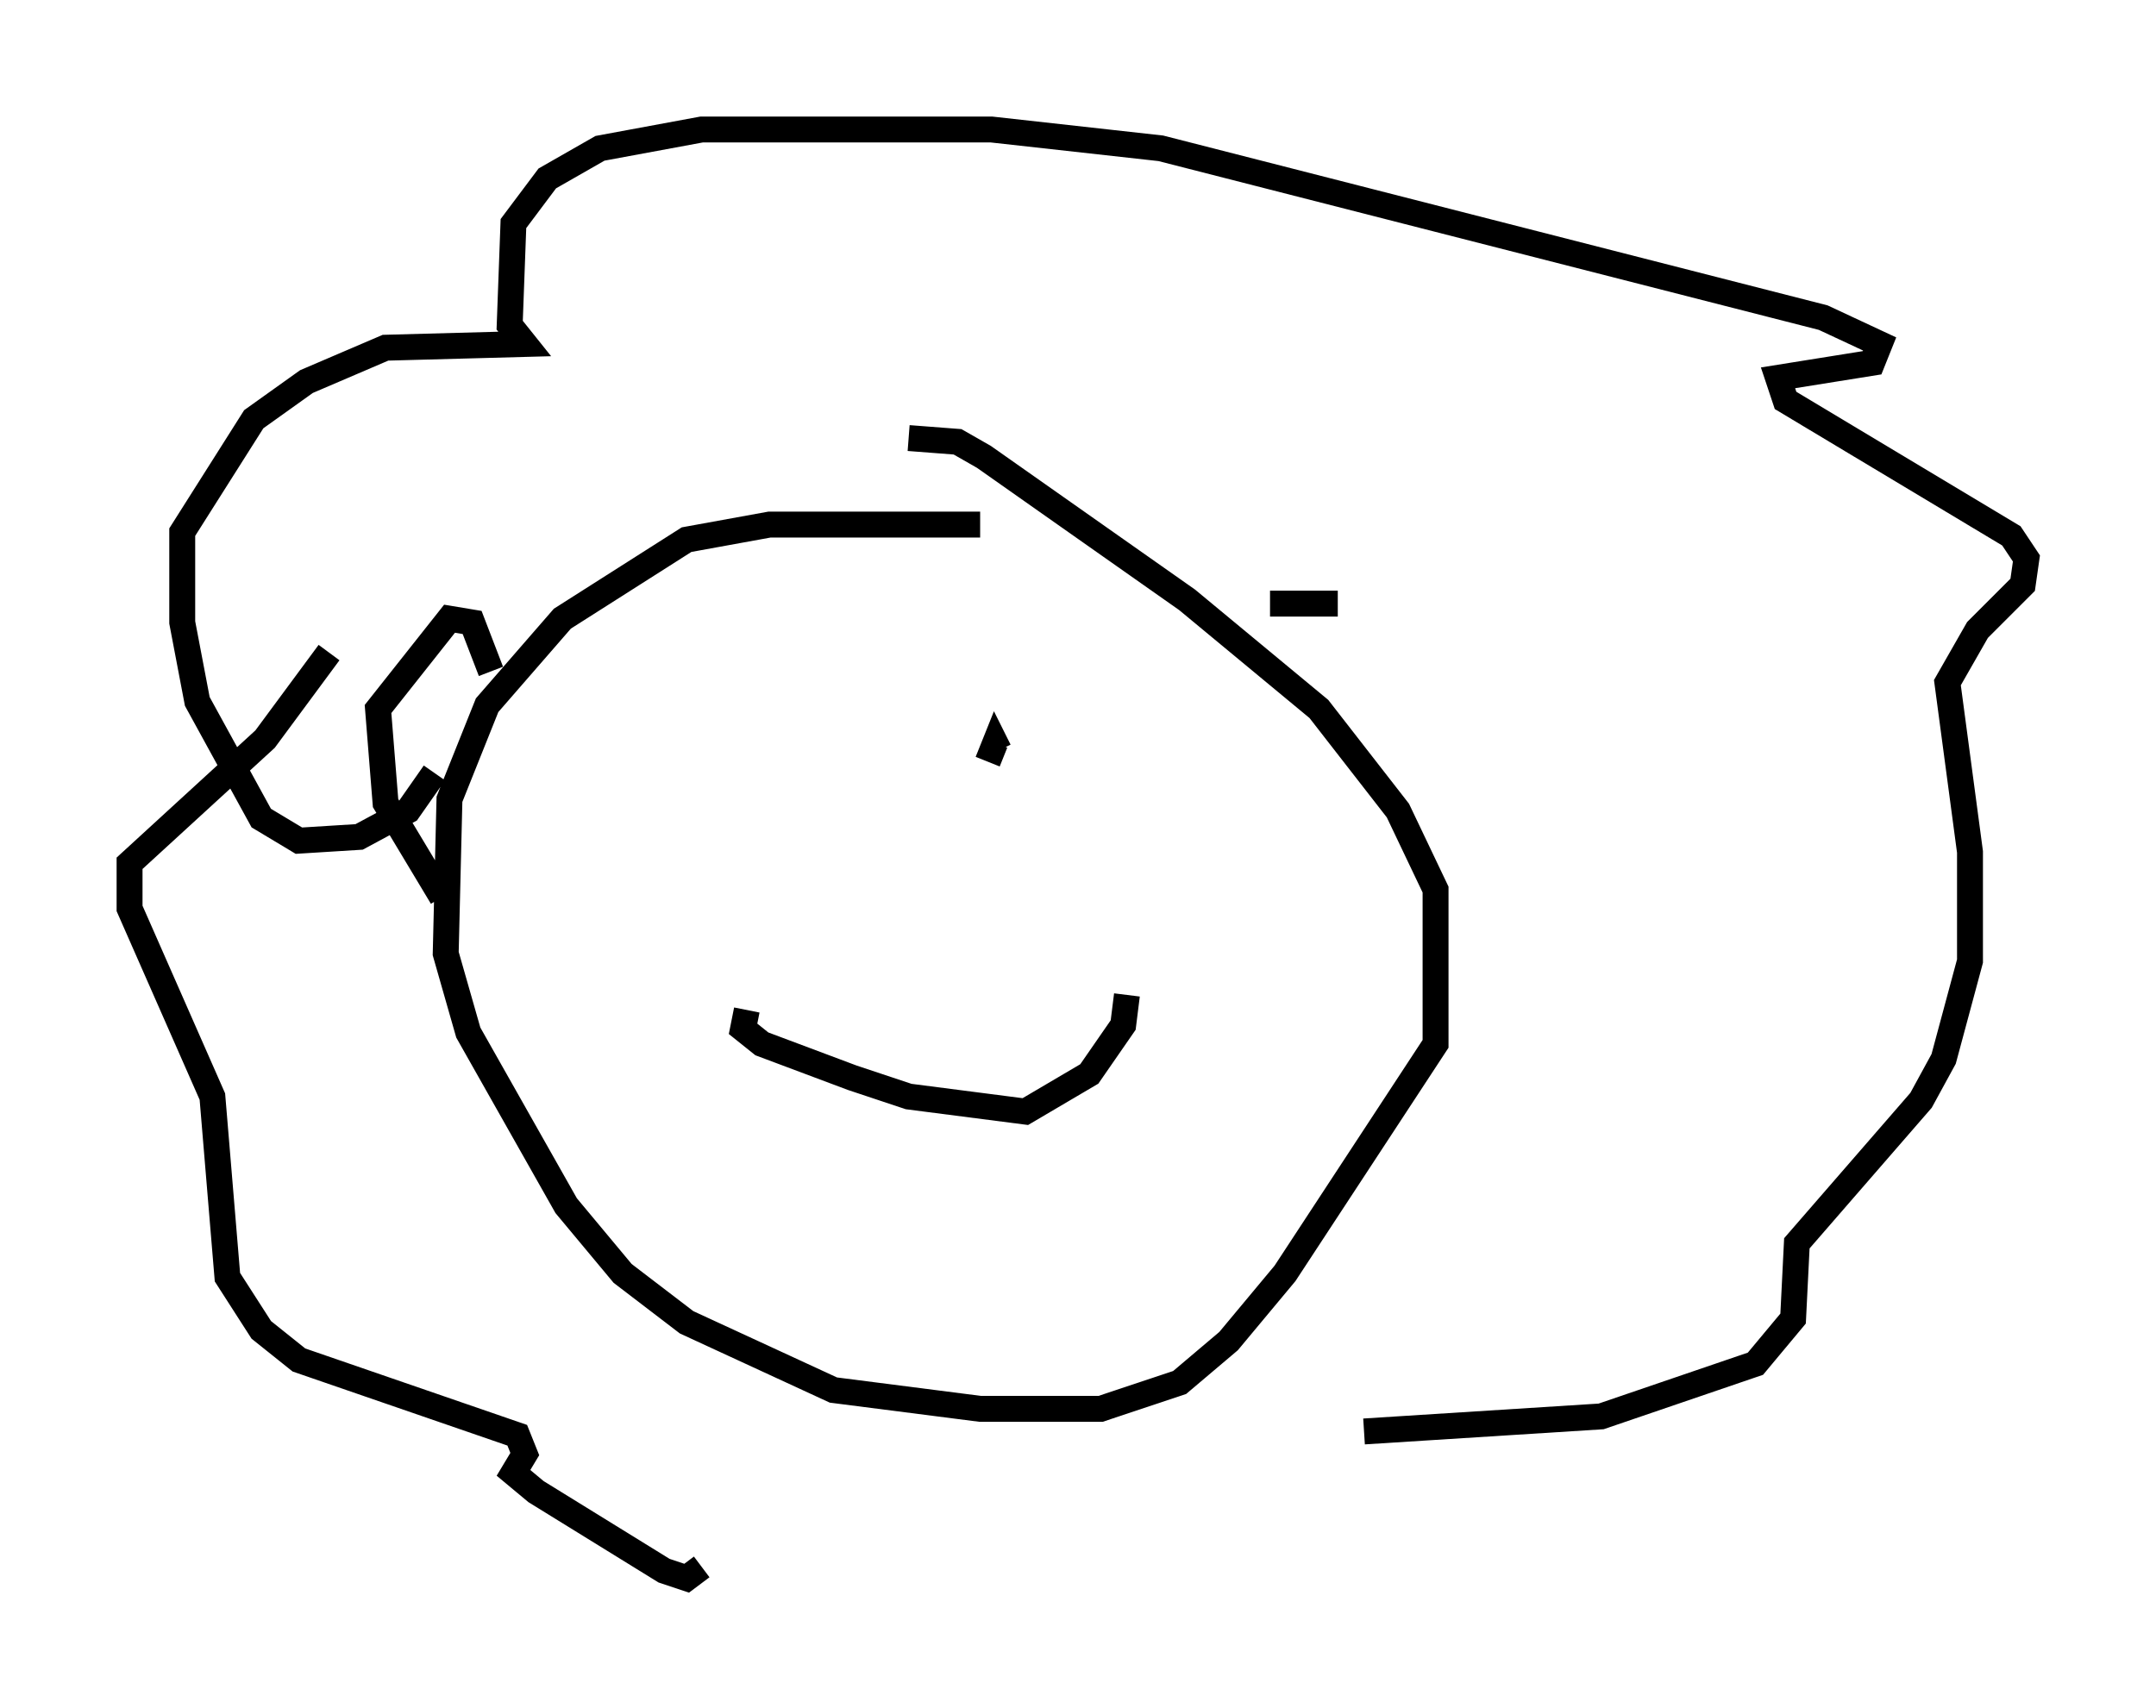 <?xml version="1.0" encoding="utf-8" ?>
<svg baseProfile="full" height="65.922" version="1.1" width="83.207" xmlns="http://www.w3.org/2000/svg" xmlns:ev="http://www.w3.org/2001/xml-events" xmlns:xlink="http://www.w3.org/1999/xlink"><defs /><rect fill="white" height="65.922" width="83.207" x="0" y="0" /><path d="M30.855, 28.966 m0.291, 0.291 m6.972, 0.145 l0.0, 0.0 m0.0, 0.0 l0.291, -0.726 0.145, 0.291 m-9.732, 10.022 l-0.145, 0.726 0.726, 0.581 l3.486, 1.307 2.179, 0.726 l4.503, 0.581 2.469, -1.453 l1.307, -1.888 0.145, -1.162 m-5.665, -18.156 l-8.134, 0.0 -3.196, 0.581 l-4.793, 3.05 -2.905, 3.341 l-1.453, 3.631 -0.145, 5.955 l0.872, 3.05 3.777, 6.682 l2.179, 2.615 2.469, 1.888 l5.665, 2.615 5.665, 0.726 l4.648, 0.0 3.05, -1.017 l1.888, -1.598 2.179, -2.615 l5.81, -8.86 0.0, -5.955 l-1.453, -3.05 -3.05, -3.922 l-5.084, -4.212 -7.844, -5.52 l-1.017, -0.581 -1.888, -0.145 m-18.302, 12.927 l-1.017, 1.453 -1.888, 1.017 l-2.324, 0.145 -1.453, -0.872 l-2.469, -4.503 -0.581, -3.05 l0.0, -3.486 2.76, -4.358 l2.034, -1.453 3.05, -1.307 l5.374, -0.145 -0.581, -0.726 l0.145, -3.922 1.307, -1.743 l2.034, -1.162 3.922, -0.726 l11.184, 0.0 6.536, 0.726 l25.564, 6.536 2.179, 1.017 l-0.291, 0.726 -3.631, 0.581 l0.291, 0.872 8.715, 5.229 l0.581, 0.872 -0.145, 1.017 l-1.743, 1.743 -1.162, 2.034 l0.872, 6.536 0.0, 4.212 l-1.017, 3.777 -0.872, 1.598 l-4.793, 5.52 -0.145, 2.905 l-1.453, 1.743 -5.955, 2.034 l-9.151, 0.581 m-39.944, -30.067 l-2.469, 3.341 -5.229, 4.793 l0.0, 1.743 3.196, 7.263 l0.581, 6.972 1.307, 2.034 l1.453, 1.162 8.425, 2.905 l0.291, 0.726 -0.436, 0.726 l0.872, 0.726 4.939, 3.05 l0.872, 0.291 0.581, -0.436 m-10.022, -25.855 l-2.179, -3.631 -0.291, -3.631 l2.76, -3.486 0.872, 0.145 l0.726, 1.888 m30.067, -2.615 l2.615, 0.0 " fill="none" stroke="black" stroke-width="1" /></svg>